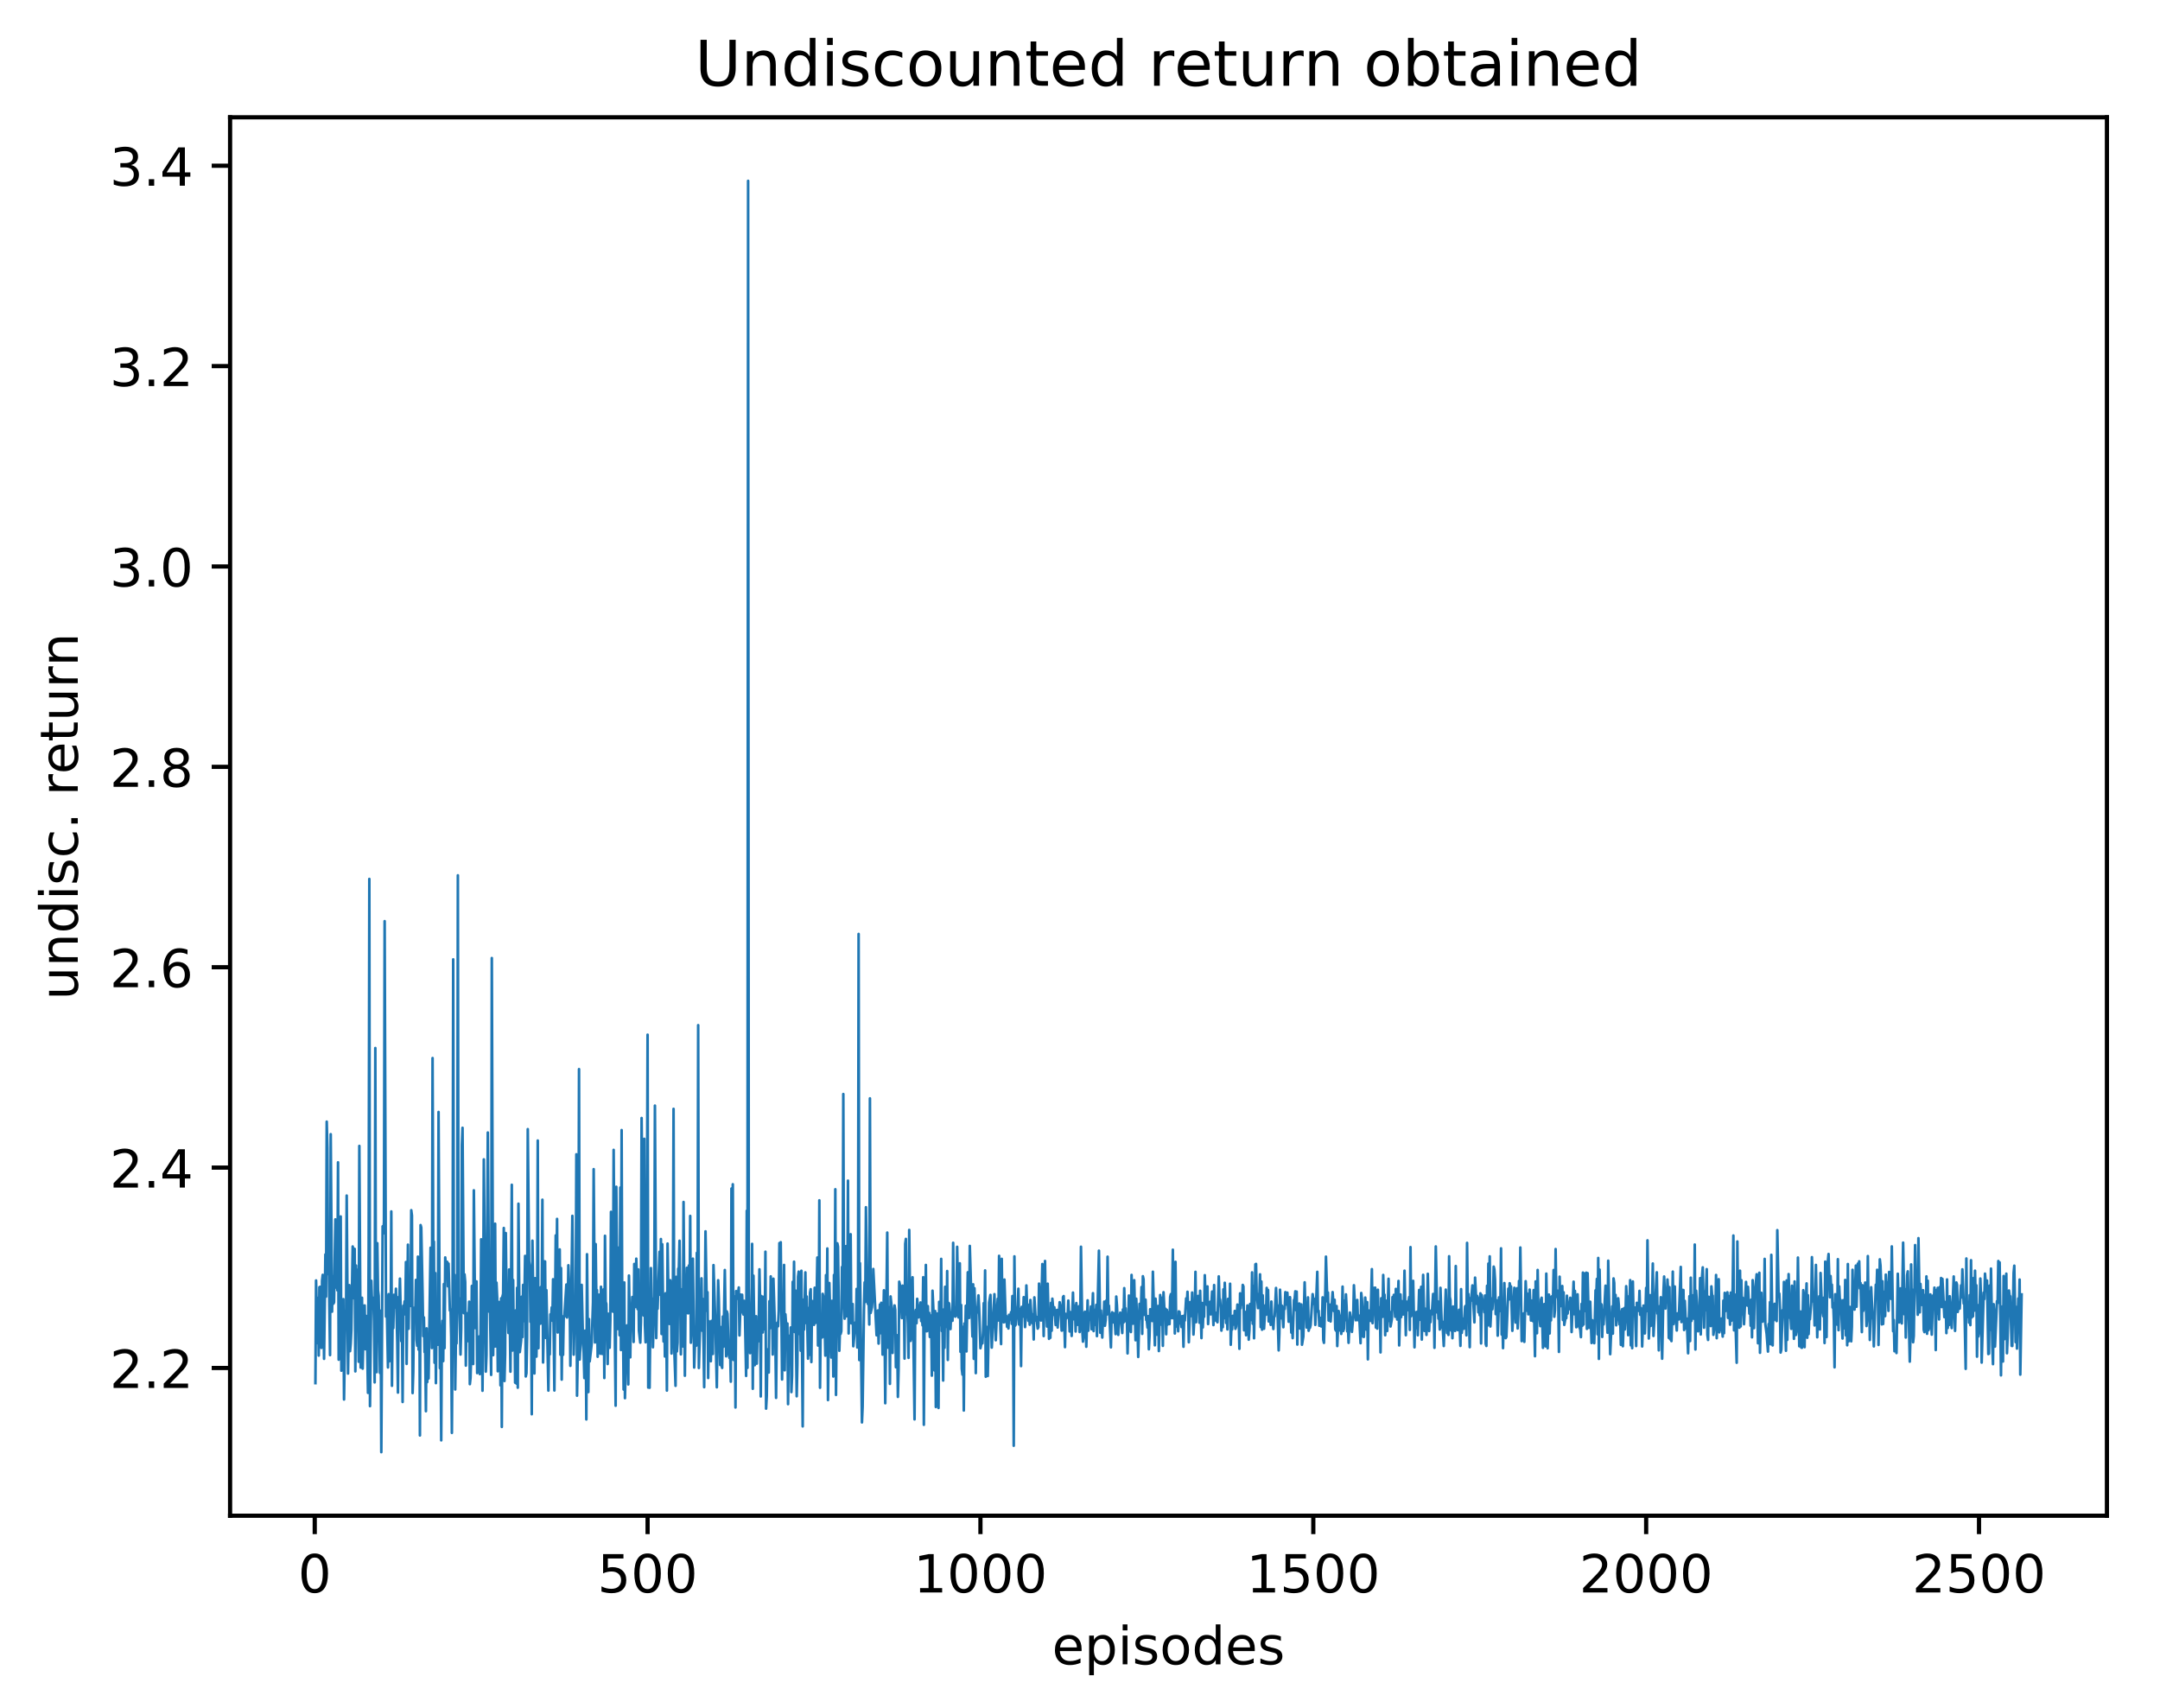 <?xml version="1.0" encoding="utf-8" standalone="no"?>
<!DOCTYPE svg PUBLIC "-//W3C//DTD SVG 1.1//EN"
  "http://www.w3.org/Graphics/SVG/1.1/DTD/svg11.dtd">
<!-- Created with matplotlib (http://matplotlib.org/) -->
<svg height="325pt" version="1.1" viewBox="0 0 411 325" width="411pt" xmlns="http://www.w3.org/2000/svg" xmlns:xlink="http://www.w3.org/1999/xlink">
 <defs>
  <style type="text/css">
*{stroke-linecap:butt;stroke-linejoin:round;}
  </style>
 </defs>
 <g id="figure_1">
  <g id="patch_1">
   <path d="M 0 325.986 
L 411.601 325.986 
L 411.601 0 
L 0 0 
z
" style="fill:#ffffff;"/>
  </g>
  <g id="axes_1">
   <g id="patch_2">
    <path d="M 43.781 288.43 
L 400.901 288.43 
L 400.901 22.318 
L 43.781 22.318 
z
" style="fill:#ffffff;"/>
   </g>
   <g id="matplotlib.axis_1">
    <g id="xtick_1">
     <g id="line2d_1">
      <defs>
       <path d="M 0 0 
L 0 3.5 
" id="m7ca0ed968c" style="stroke:#000000;stroke-width:0.8;"/>
      </defs>
      <g>
       <use style="stroke:#000000;stroke-width:0.8;" x="59.887" xlink:href="#m7ca0ed968c" y="288.43"/>
      </g>
     </g>
     <g id="text_1">
      <!-- 0 -->
      <defs>
       <path d="M 31.781 66.406 
Q 24.172 66.406 20.328 58.906 
Q 16.5 51.422 16.5 36.375 
Q 16.5 21.391 20.328 13.891 
Q 24.172 6.391 31.781 6.391 
Q 39.453 6.391 43.281 13.891 
Q 47.125 21.391 47.125 36.375 
Q 47.125 51.422 43.281 58.906 
Q 39.453 66.406 31.781 66.406 
z
M 31.781 74.219 
Q 44.047 74.219 50.516 64.516 
Q 56.984 54.828 56.984 36.375 
Q 56.984 17.969 50.516 8.266 
Q 44.047 -1.422 31.781 -1.422 
Q 19.531 -1.422 13.062 8.266 
Q 6.594 17.969 6.594 36.375 
Q 6.594 54.828 13.062 64.516 
Q 19.531 74.219 31.781 74.219 
z
" id="DejaVuSans-30"/>
      </defs>
      <g transform="translate(56.706 303.029)scale(0.1 -0.1)">
       <use xlink:href="#DejaVuSans-30"/>
      </g>
     </g>
    </g>
    <g id="xtick_2">
     <g id="line2d_2">
      <g>
       <use style="stroke:#000000;stroke-width:0.8;" x="123.222" xlink:href="#m7ca0ed968c" y="288.43"/>
      </g>
     </g>
     <g id="text_2">
      <!-- 500 -->
      <defs>
       <path d="M 10.797 72.906 
L 49.516 72.906 
L 49.516 64.594 
L 19.828 64.594 
L 19.828 46.734 
Q 21.969 47.469 24.109 47.828 
Q 26.266 48.188 28.422 48.188 
Q 40.625 48.188 47.75 41.5 
Q 54.891 34.812 54.891 23.391 
Q 54.891 11.625 47.562 5.094 
Q 40.234 -1.422 26.906 -1.422 
Q 22.312 -1.422 17.547 -0.641 
Q 12.797 0.141 7.719 1.703 
L 7.719 11.625 
Q 12.109 9.234 16.797 8.062 
Q 21.484 6.891 26.703 6.891 
Q 35.156 6.891 40.078 11.328 
Q 45.016 15.766 45.016 23.391 
Q 45.016 31 40.078 35.438 
Q 35.156 39.891 26.703 39.891 
Q 22.75 39.891 18.812 39.016 
Q 14.891 38.141 10.797 36.281 
z
" id="DejaVuSans-35"/>
      </defs>
      <g transform="translate(113.678 303.029)scale(0.1 -0.1)">
       <use xlink:href="#DejaVuSans-35"/>
       <use x="63.623" xlink:href="#DejaVuSans-30"/>
       <use x="127.246" xlink:href="#DejaVuSans-30"/>
      </g>
     </g>
    </g>
    <g id="xtick_3">
     <g id="line2d_3">
      <g>
       <use style="stroke:#000000;stroke-width:0.8;" x="186.557" xlink:href="#m7ca0ed968c" y="288.43"/>
      </g>
     </g>
     <g id="text_3">
      <!-- 1000 -->
      <defs>
       <path d="M 12.406 8.297 
L 28.516 8.297 
L 28.516 63.922 
L 10.984 60.406 
L 10.984 69.391 
L 28.422 72.906 
L 38.281 72.906 
L 38.281 8.297 
L 54.391 8.297 
L 54.391 0 
L 12.406 0 
z
" id="DejaVuSans-31"/>
      </defs>
      <g transform="translate(173.832 303.029)scale(0.1 -0.1)">
       <use xlink:href="#DejaVuSans-31"/>
       <use x="63.623" xlink:href="#DejaVuSans-30"/>
       <use x="127.246" xlink:href="#DejaVuSans-30"/>
       <use x="190.869" xlink:href="#DejaVuSans-30"/>
      </g>
     </g>
    </g>
    <g id="xtick_4">
     <g id="line2d_4">
      <g>
       <use style="stroke:#000000;stroke-width:0.8;" x="249.892" xlink:href="#m7ca0ed968c" y="288.43"/>
      </g>
     </g>
     <g id="text_4">
      <!-- 1500 -->
      <g transform="translate(237.167 303.029)scale(0.1 -0.1)">
       <use xlink:href="#DejaVuSans-31"/>
       <use x="63.623" xlink:href="#DejaVuSans-35"/>
       <use x="127.246" xlink:href="#DejaVuSans-30"/>
       <use x="190.869" xlink:href="#DejaVuSans-30"/>
      </g>
     </g>
    </g>
    <g id="xtick_5">
     <g id="line2d_5">
      <g>
       <use style="stroke:#000000;stroke-width:0.8;" x="313.227" xlink:href="#m7ca0ed968c" y="288.43"/>
      </g>
     </g>
     <g id="text_5">
      <!-- 2000 -->
      <defs>
       <path d="M 19.188 8.297 
L 53.609 8.297 
L 53.609 0 
L 7.328 0 
L 7.328 8.297 
Q 12.938 14.109 22.625 23.891 
Q 32.328 33.688 34.812 36.531 
Q 39.547 41.844 41.422 45.531 
Q 43.312 49.219 43.312 52.781 
Q 43.312 58.594 39.234 62.25 
Q 35.156 65.922 28.609 65.922 
Q 23.969 65.922 18.812 64.312 
Q 13.672 62.703 7.812 59.422 
L 7.812 69.391 
Q 13.766 71.781 18.938 73 
Q 24.125 74.219 28.422 74.219 
Q 39.75 74.219 46.484 68.547 
Q 53.219 62.891 53.219 53.422 
Q 53.219 48.922 51.531 44.891 
Q 49.859 40.875 45.406 35.406 
Q 44.188 33.984 37.641 27.219 
Q 31.109 20.453 19.188 8.297 
z
" id="DejaVuSans-32"/>
      </defs>
      <g transform="translate(300.502 303.029)scale(0.1 -0.1)">
       <use xlink:href="#DejaVuSans-32"/>
       <use x="63.623" xlink:href="#DejaVuSans-30"/>
       <use x="127.246" xlink:href="#DejaVuSans-30"/>
       <use x="190.869" xlink:href="#DejaVuSans-30"/>
      </g>
     </g>
    </g>
    <g id="xtick_6">
     <g id="line2d_6">
      <g>
       <use style="stroke:#000000;stroke-width:0.8;" x="376.562" xlink:href="#m7ca0ed968c" y="288.43"/>
      </g>
     </g>
     <g id="text_6">
      <!-- 2500 -->
      <g transform="translate(363.837 303.029)scale(0.1 -0.1)">
       <use xlink:href="#DejaVuSans-32"/>
       <use x="63.623" xlink:href="#DejaVuSans-35"/>
       <use x="127.246" xlink:href="#DejaVuSans-30"/>
       <use x="190.869" xlink:href="#DejaVuSans-30"/>
      </g>
     </g>
    </g>
    <g id="text_7">
     <!-- episodes -->
     <defs>
      <path d="M 56.203 29.594 
L 56.203 25.203 
L 14.891 25.203 
Q 15.484 15.922 20.484 11.062 
Q 25.484 6.203 34.422 6.203 
Q 39.594 6.203 44.453 7.469 
Q 49.312 8.734 54.109 11.281 
L 54.109 2.781 
Q 49.266 0.734 44.188 -0.344 
Q 39.109 -1.422 33.891 -1.422 
Q 20.797 -1.422 13.156 6.188 
Q 5.516 13.812 5.516 26.812 
Q 5.516 40.234 12.766 48.109 
Q 20.016 56 32.328 56 
Q 43.359 56 49.781 48.891 
Q 56.203 41.797 56.203 29.594 
z
M 47.219 32.234 
Q 47.125 39.594 43.094 43.984 
Q 39.062 48.391 32.422 48.391 
Q 24.906 48.391 20.391 44.141 
Q 15.875 39.891 15.188 32.172 
z
" id="DejaVuSans-65"/>
      <path d="M 18.109 8.203 
L 18.109 -20.797 
L 9.078 -20.797 
L 9.078 54.688 
L 18.109 54.688 
L 18.109 46.391 
Q 20.953 51.266 25.266 53.625 
Q 29.594 56 35.594 56 
Q 45.562 56 51.781 48.094 
Q 58.016 40.188 58.016 27.297 
Q 58.016 14.406 51.781 6.484 
Q 45.562 -1.422 35.594 -1.422 
Q 29.594 -1.422 25.266 0.953 
Q 20.953 3.328 18.109 8.203 
z
M 48.688 27.297 
Q 48.688 37.203 44.609 42.844 
Q 40.531 48.484 33.406 48.484 
Q 26.266 48.484 22.188 42.844 
Q 18.109 37.203 18.109 27.297 
Q 18.109 17.391 22.188 11.75 
Q 26.266 6.109 33.406 6.109 
Q 40.531 6.109 44.609 11.75 
Q 48.688 17.391 48.688 27.297 
z
" id="DejaVuSans-70"/>
      <path d="M 9.422 54.688 
L 18.406 54.688 
L 18.406 0 
L 9.422 0 
z
M 9.422 75.984 
L 18.406 75.984 
L 18.406 64.594 
L 9.422 64.594 
z
" id="DejaVuSans-69"/>
      <path d="M 44.281 53.078 
L 44.281 44.578 
Q 40.484 46.531 36.375 47.5 
Q 32.281 48.484 27.875 48.484 
Q 21.188 48.484 17.844 46.438 
Q 14.5 44.391 14.5 40.281 
Q 14.5 37.156 16.891 35.375 
Q 19.281 33.594 26.516 31.984 
L 29.594 31.297 
Q 39.156 29.25 43.188 25.516 
Q 47.219 21.781 47.219 15.094 
Q 47.219 7.469 41.188 3.016 
Q 35.156 -1.422 24.609 -1.422 
Q 20.219 -1.422 15.453 -0.562 
Q 10.688 0.297 5.422 2 
L 5.422 11.281 
Q 10.406 8.688 15.234 7.391 
Q 20.062 6.109 24.812 6.109 
Q 31.156 6.109 34.562 8.281 
Q 37.984 10.453 37.984 14.406 
Q 37.984 18.062 35.516 20.016 
Q 33.062 21.969 24.703 23.781 
L 21.578 24.516 
Q 13.234 26.266 9.516 29.906 
Q 5.812 33.547 5.812 39.891 
Q 5.812 47.609 11.281 51.797 
Q 16.75 56 26.812 56 
Q 31.781 56 36.172 55.266 
Q 40.578 54.547 44.281 53.078 
z
" id="DejaVuSans-73"/>
      <path d="M 30.609 48.391 
Q 23.391 48.391 19.188 42.75 
Q 14.984 37.109 14.984 27.297 
Q 14.984 17.484 19.156 11.844 
Q 23.344 6.203 30.609 6.203 
Q 37.797 6.203 41.984 11.859 
Q 46.188 17.531 46.188 27.297 
Q 46.188 37.016 41.984 42.703 
Q 37.797 48.391 30.609 48.391 
z
M 30.609 56 
Q 42.328 56 49.016 48.375 
Q 55.719 40.766 55.719 27.297 
Q 55.719 13.875 49.016 6.219 
Q 42.328 -1.422 30.609 -1.422 
Q 18.844 -1.422 12.172 6.219 
Q 5.516 13.875 5.516 27.297 
Q 5.516 40.766 12.172 48.375 
Q 18.844 56 30.609 56 
z
" id="DejaVuSans-6f"/>
      <path d="M 45.406 46.391 
L 45.406 75.984 
L 54.391 75.984 
L 54.391 0 
L 45.406 0 
L 45.406 8.203 
Q 42.578 3.328 38.25 0.953 
Q 33.938 -1.422 27.875 -1.422 
Q 17.969 -1.422 11.734 6.484 
Q 5.516 14.406 5.516 27.297 
Q 5.516 40.188 11.734 48.094 
Q 17.969 56 27.875 56 
Q 33.938 56 38.25 53.625 
Q 42.578 51.266 45.406 46.391 
z
M 14.797 27.297 
Q 14.797 17.391 18.875 11.75 
Q 22.953 6.109 30.078 6.109 
Q 37.203 6.109 41.297 11.75 
Q 45.406 17.391 45.406 27.297 
Q 45.406 37.203 41.297 42.844 
Q 37.203 48.484 30.078 48.484 
Q 22.953 48.484 18.875 42.844 
Q 14.797 37.203 14.797 27.297 
z
" id="DejaVuSans-64"/>
     </defs>
     <g transform="translate(200.182 316.707)scale(0.1 -0.1)">
      <use xlink:href="#DejaVuSans-65"/>
      <use x="61.523" xlink:href="#DejaVuSans-70"/>
      <use x="125" xlink:href="#DejaVuSans-69"/>
      <use x="152.783" xlink:href="#DejaVuSans-73"/>
      <use x="204.883" xlink:href="#DejaVuSans-6f"/>
      <use x="266.064" xlink:href="#DejaVuSans-64"/>
      <use x="329.541" xlink:href="#DejaVuSans-65"/>
      <use x="391.064" xlink:href="#DejaVuSans-73"/>
     </g>
    </g>
   </g>
   <g id="matplotlib.axis_2">
    <g id="ytick_1">
     <g id="line2d_7">
      <defs>
       <path d="M 0 0 
L -3.5 0 
" id="m304dd05e96" style="stroke:#000000;stroke-width:0.8;"/>
      </defs>
      <g>
       <use style="stroke:#000000;stroke-width:0.8;" x="43.781" xlink:href="#m304dd05e96" y="260.315"/>
      </g>
     </g>
     <g id="text_8">
      <!-- 2.2 -->
      <defs>
       <path d="M 10.688 12.406 
L 21 12.406 
L 21 0 
L 10.688 0 
z
" id="DejaVuSans-2e"/>
      </defs>
      <g transform="translate(20.878 264.115)scale(0.1 -0.1)">
       <use xlink:href="#DejaVuSans-32"/>
       <use x="63.623" xlink:href="#DejaVuSans-2e"/>
       <use x="95.41" xlink:href="#DejaVuSans-32"/>
      </g>
     </g>
    </g>
    <g id="ytick_2">
     <g id="line2d_8">
      <g>
       <use style="stroke:#000000;stroke-width:0.8;" x="43.781" xlink:href="#m304dd05e96" y="222.186"/>
      </g>
     </g>
     <g id="text_9">
      <!-- 2.4 -->
      <defs>
       <path d="M 37.797 64.312 
L 12.891 25.391 
L 37.797 25.391 
z
M 35.203 72.906 
L 47.609 72.906 
L 47.609 25.391 
L 58.016 25.391 
L 58.016 17.188 
L 47.609 17.188 
L 47.609 0 
L 37.797 0 
L 37.797 17.188 
L 4.891 17.188 
L 4.891 26.703 
z
" id="DejaVuSans-34"/>
      </defs>
      <g transform="translate(20.878 225.985)scale(0.1 -0.1)">
       <use xlink:href="#DejaVuSans-32"/>
       <use x="63.623" xlink:href="#DejaVuSans-2e"/>
       <use x="95.41" xlink:href="#DejaVuSans-34"/>
      </g>
     </g>
    </g>
    <g id="ytick_3">
     <g id="line2d_9">
      <g>
       <use style="stroke:#000000;stroke-width:0.8;" x="43.781" xlink:href="#m304dd05e96" y="184.057"/>
      </g>
     </g>
     <g id="text_10">
      <!-- 2.6 -->
      <defs>
       <path d="M 33.016 40.375 
Q 26.375 40.375 22.484 35.828 
Q 18.609 31.297 18.609 23.391 
Q 18.609 15.531 22.484 10.953 
Q 26.375 6.391 33.016 6.391 
Q 39.656 6.391 43.531 10.953 
Q 47.406 15.531 47.406 23.391 
Q 47.406 31.297 43.531 35.828 
Q 39.656 40.375 33.016 40.375 
z
M 52.594 71.297 
L 52.594 62.312 
Q 48.875 64.062 45.094 64.984 
Q 41.312 65.922 37.594 65.922 
Q 27.828 65.922 22.672 59.328 
Q 17.531 52.734 16.797 39.406 
Q 19.672 43.656 24.016 45.922 
Q 28.375 48.188 33.594 48.188 
Q 44.578 48.188 50.953 41.516 
Q 57.328 34.859 57.328 23.391 
Q 57.328 12.156 50.688 5.359 
Q 44.047 -1.422 33.016 -1.422 
Q 20.359 -1.422 13.672 8.266 
Q 6.984 17.969 6.984 36.375 
Q 6.984 53.656 15.188 63.938 
Q 23.391 74.219 37.203 74.219 
Q 40.922 74.219 44.703 73.484 
Q 48.484 72.75 52.594 71.297 
z
" id="DejaVuSans-36"/>
      </defs>
      <g transform="translate(20.878 187.856)scale(0.1 -0.1)">
       <use xlink:href="#DejaVuSans-32"/>
       <use x="63.623" xlink:href="#DejaVuSans-2e"/>
       <use x="95.41" xlink:href="#DejaVuSans-36"/>
      </g>
     </g>
    </g>
    <g id="ytick_4">
     <g id="line2d_10">
      <g>
       <use style="stroke:#000000;stroke-width:0.8;" x="43.781" xlink:href="#m304dd05e96" y="145.928"/>
      </g>
     </g>
     <g id="text_11">
      <!-- 2.8 -->
      <defs>
       <path d="M 31.781 34.625 
Q 24.75 34.625 20.719 30.859 
Q 16.703 27.094 16.703 20.516 
Q 16.703 13.922 20.719 10.156 
Q 24.75 6.391 31.781 6.391 
Q 38.812 6.391 42.859 10.172 
Q 46.922 13.969 46.922 20.516 
Q 46.922 27.094 42.891 30.859 
Q 38.875 34.625 31.781 34.625 
z
M 21.922 38.812 
Q 15.578 40.375 12.031 44.719 
Q 8.5 49.078 8.5 55.328 
Q 8.5 64.062 14.719 69.141 
Q 20.953 74.219 31.781 74.219 
Q 42.672 74.219 48.875 69.141 
Q 55.078 64.062 55.078 55.328 
Q 55.078 49.078 51.531 44.719 
Q 48 40.375 41.703 38.812 
Q 48.828 37.156 52.797 32.312 
Q 56.781 27.484 56.781 20.516 
Q 56.781 9.906 50.312 4.234 
Q 43.844 -1.422 31.781 -1.422 
Q 19.734 -1.422 13.25 4.234 
Q 6.781 9.906 6.781 20.516 
Q 6.781 27.484 10.781 32.312 
Q 14.797 37.156 21.922 38.812 
z
M 18.312 54.391 
Q 18.312 48.734 21.844 45.562 
Q 25.391 42.391 31.781 42.391 
Q 38.141 42.391 41.719 45.562 
Q 45.312 48.734 45.312 54.391 
Q 45.312 60.062 41.719 63.234 
Q 38.141 66.406 31.781 66.406 
Q 25.391 66.406 21.844 63.234 
Q 18.312 60.062 18.312 54.391 
z
" id="DejaVuSans-38"/>
      </defs>
      <g transform="translate(20.878 149.727)scale(0.1 -0.1)">
       <use xlink:href="#DejaVuSans-32"/>
       <use x="63.623" xlink:href="#DejaVuSans-2e"/>
       <use x="95.41" xlink:href="#DejaVuSans-38"/>
      </g>
     </g>
    </g>
    <g id="ytick_5">
     <g id="line2d_11">
      <g>
       <use style="stroke:#000000;stroke-width:0.8;" x="43.781" xlink:href="#m304dd05e96" y="107.799"/>
      </g>
     </g>
     <g id="text_12">
      <!-- 3.0 -->
      <defs>
       <path d="M 40.578 39.312 
Q 47.656 37.797 51.625 33 
Q 55.609 28.219 55.609 21.188 
Q 55.609 10.406 48.188 4.484 
Q 40.766 -1.422 27.094 -1.422 
Q 22.516 -1.422 17.656 -0.516 
Q 12.797 0.391 7.625 2.203 
L 7.625 11.719 
Q 11.719 9.328 16.594 8.109 
Q 21.484 6.891 26.812 6.891 
Q 36.078 6.891 40.938 10.547 
Q 45.797 14.203 45.797 21.188 
Q 45.797 27.641 41.281 31.266 
Q 36.766 34.906 28.719 34.906 
L 20.219 34.906 
L 20.219 43.016 
L 29.109 43.016 
Q 36.375 43.016 40.234 45.922 
Q 44.094 48.828 44.094 54.297 
Q 44.094 59.906 40.109 62.906 
Q 36.141 65.922 28.719 65.922 
Q 24.656 65.922 20.016 65.031 
Q 15.375 64.156 9.812 62.312 
L 9.812 71.094 
Q 15.438 72.656 20.344 73.438 
Q 25.25 74.219 29.594 74.219 
Q 40.828 74.219 47.359 69.109 
Q 53.906 64.016 53.906 55.328 
Q 53.906 49.266 50.438 45.094 
Q 46.969 40.922 40.578 39.312 
z
" id="DejaVuSans-33"/>
      </defs>
      <g transform="translate(20.878 111.598)scale(0.1 -0.1)">
       <use xlink:href="#DejaVuSans-33"/>
       <use x="63.623" xlink:href="#DejaVuSans-2e"/>
       <use x="95.41" xlink:href="#DejaVuSans-30"/>
      </g>
     </g>
    </g>
    <g id="ytick_6">
     <g id="line2d_12">
      <g>
       <use style="stroke:#000000;stroke-width:0.8;" x="43.781" xlink:href="#m304dd05e96" y="69.67"/>
      </g>
     </g>
     <g id="text_13">
      <!-- 3.2 -->
      <g transform="translate(20.878 73.469)scale(0.1 -0.1)">
       <use xlink:href="#DejaVuSans-33"/>
       <use x="63.623" xlink:href="#DejaVuSans-2e"/>
       <use x="95.41" xlink:href="#DejaVuSans-32"/>
      </g>
     </g>
    </g>
    <g id="ytick_7">
     <g id="line2d_13">
      <g>
       <use style="stroke:#000000;stroke-width:0.8;" x="43.781" xlink:href="#m304dd05e96" y="31.54"/>
      </g>
     </g>
     <g id="text_14">
      <!-- 3.4 -->
      <g transform="translate(20.878 35.34)scale(0.1 -0.1)">
       <use xlink:href="#DejaVuSans-33"/>
       <use x="63.623" xlink:href="#DejaVuSans-2e"/>
       <use x="95.41" xlink:href="#DejaVuSans-34"/>
      </g>
     </g>
    </g>
    <g id="text_15">
     <!-- undisc. return -->
     <defs>
      <path d="M 8.5 21.578 
L 8.5 54.688 
L 17.484 54.688 
L 17.484 21.922 
Q 17.484 14.156 20.5 10.266 
Q 23.531 6.391 29.594 6.391 
Q 36.859 6.391 41.078 11.031 
Q 45.312 15.672 45.312 23.688 
L 45.312 54.688 
L 54.297 54.688 
L 54.297 0 
L 45.312 0 
L 45.312 8.406 
Q 42.047 3.422 37.719 1 
Q 33.406 -1.422 27.688 -1.422 
Q 18.266 -1.422 13.375 4.438 
Q 8.5 10.297 8.5 21.578 
z
M 31.109 56 
z
" id="DejaVuSans-75"/>
      <path d="M 54.891 33.016 
L 54.891 0 
L 45.906 0 
L 45.906 32.719 
Q 45.906 40.484 42.875 44.328 
Q 39.844 48.188 33.797 48.188 
Q 26.516 48.188 22.312 43.547 
Q 18.109 38.922 18.109 30.906 
L 18.109 0 
L 9.078 0 
L 9.078 54.688 
L 18.109 54.688 
L 18.109 46.188 
Q 21.344 51.125 25.703 53.562 
Q 30.078 56 35.797 56 
Q 45.219 56 50.047 50.172 
Q 54.891 44.344 54.891 33.016 
z
" id="DejaVuSans-6e"/>
      <path d="M 48.781 52.594 
L 48.781 44.188 
Q 44.969 46.297 41.141 47.344 
Q 37.312 48.391 33.406 48.391 
Q 24.656 48.391 19.812 42.844 
Q 14.984 37.312 14.984 27.297 
Q 14.984 17.281 19.812 11.734 
Q 24.656 6.203 33.406 6.203 
Q 37.312 6.203 41.141 7.25 
Q 44.969 8.297 48.781 10.406 
L 48.781 2.094 
Q 45.016 0.344 40.984 -0.531 
Q 36.969 -1.422 32.422 -1.422 
Q 20.062 -1.422 12.781 6.344 
Q 5.516 14.109 5.516 27.297 
Q 5.516 40.672 12.859 48.328 
Q 20.219 56 33.016 56 
Q 37.156 56 41.109 55.141 
Q 45.062 54.297 48.781 52.594 
z
" id="DejaVuSans-63"/>
      <path id="DejaVuSans-20"/>
      <path d="M 41.109 46.297 
Q 39.594 47.172 37.812 47.578 
Q 36.031 48 33.891 48 
Q 26.266 48 22.188 43.047 
Q 18.109 38.094 18.109 28.812 
L 18.109 0 
L 9.078 0 
L 9.078 54.688 
L 18.109 54.688 
L 18.109 46.188 
Q 20.953 51.172 25.484 53.578 
Q 30.031 56 36.531 56 
Q 37.453 56 38.578 55.875 
Q 39.703 55.766 41.062 55.516 
z
" id="DejaVuSans-72"/>
      <path d="M 18.312 70.219 
L 18.312 54.688 
L 36.812 54.688 
L 36.812 47.703 
L 18.312 47.703 
L 18.312 18.016 
Q 18.312 11.328 20.141 9.422 
Q 21.969 7.516 27.594 7.516 
L 36.812 7.516 
L 36.812 0 
L 27.594 0 
Q 17.188 0 13.234 3.875 
Q 9.281 7.766 9.281 18.016 
L 9.281 47.703 
L 2.688 47.703 
L 2.688 54.688 
L 9.281 54.688 
L 9.281 70.219 
z
" id="DejaVuSans-74"/>
     </defs>
     <g transform="translate(14.798 190.29)rotate(-90)scale(0.1 -0.1)">
      <use xlink:href="#DejaVuSans-75"/>
      <use x="63.379" xlink:href="#DejaVuSans-6e"/>
      <use x="126.758" xlink:href="#DejaVuSans-64"/>
      <use x="190.234" xlink:href="#DejaVuSans-69"/>
      <use x="218.018" xlink:href="#DejaVuSans-73"/>
      <use x="270.117" xlink:href="#DejaVuSans-63"/>
      <use x="325.098" xlink:href="#DejaVuSans-2e"/>
      <use x="356.885" xlink:href="#DejaVuSans-20"/>
      <use x="388.672" xlink:href="#DejaVuSans-72"/>
      <use x="429.754" xlink:href="#DejaVuSans-65"/>
      <use x="491.277" xlink:href="#DejaVuSans-74"/>
      <use x="530.486" xlink:href="#DejaVuSans-75"/>
      <use x="593.865" xlink:href="#DejaVuSans-72"/>
      <use x="634.963" xlink:href="#DejaVuSans-6e"/>
     </g>
    </g>
   </g>
   <g id="line2d_14">
    <path clip-path="url(#pc1f316045b)" d="M 60.014 263.2 
L 60.141 243.668 
L 60.394 255.588 
L 60.521 246.992 
L 60.647 257.952 
L 60.774 244.95 
L 60.901 244.872 
L 61.154 256.488 
L 61.281 243.73 
L 61.407 242.596 
L 61.534 248.101 
L 61.661 258.572 
L 61.914 238.708 
L 62.041 246.739 
L 62.167 213.442 
L 62.294 218.507 
L 62.421 242.461 
L 62.547 239.289 
L 62.801 257.866 
L 62.927 215.833 
L 63.181 249.595 
L 63.307 242.847 
L 63.434 248.079 
L 63.561 247.805 
L 63.814 232.038 
L 63.941 245.01 
L 64.067 242.498 
L 64.194 245.536 
L 64.321 221.185 
L 64.447 258.738 
L 64.574 235.387 
L 64.701 234.233 
L 64.827 231.483 
L 64.954 260.831 
L 65.207 259.172 
L 65.334 247.215 
L 65.461 266.313 
L 65.714 249.444 
L 65.841 252.059 
L 65.967 227.51 
L 66.221 261.372 
L 66.474 244.554 
L 66.601 257.112 
L 66.727 255.696 
L 66.854 253.03 
L 67.107 237.197 
L 67.234 237.842 
L 67.361 247.067 
L 67.487 237.654 
L 67.614 260.965 
L 67.741 240.82 
L 67.868 249.6 
L 67.994 241.628 
L 68.248 259.128 
L 68.374 218.061 
L 68.628 260.244 
L 68.881 246.954 
L 69.008 260.443 
L 69.261 248.461 
L 69.388 248.419 
L 69.514 256.742 
L 69.641 250.393 
L 69.768 250.59 
L 70.021 265.05 
L 70.148 237.365 
L 70.274 167.256 
L 70.401 267.577 
L 70.654 243.725 
L 70.781 247.711 
L 70.908 247.949 
L 71.034 246.963 
L 71.161 251.398 
L 71.288 263.056 
L 71.414 199.432 
L 71.541 259.502 
L 71.668 261.11 
L 71.794 236.572 
L 71.921 245.556 
L 72.048 246.587 
L 72.301 261.267 
L 72.428 249.425 
L 72.554 276.334 
L 72.808 233.356 
L 72.934 234.731 
L 73.061 232.563 
L 73.188 175.288 
L 73.441 250.531 
L 73.568 246.594 
L 73.821 260.214 
L 73.948 246.267 
L 74.074 259.06 
L 74.201 255.041 
L 74.328 255.188 
L 74.454 230.53 
L 74.581 263.705 
L 74.708 249.529 
L 74.834 252.737 
L 74.961 246.394 
L 75.088 247.182 
L 75.214 248.805 
L 75.341 245.232 
L 75.594 255.361 
L 75.721 264.995 
L 75.848 246.812 
L 75.974 248.241 
L 76.101 243.314 
L 76.354 255.204 
L 76.481 249.468 
L 76.608 266.784 
L 76.734 248.477 
L 76.861 248.911 
L 76.988 247.636 
L 77.114 250.127 
L 77.241 240.157 
L 77.368 259.537 
L 77.621 236.85 
L 77.748 252.853 
L 77.874 243.844 
L 78.128 248.51 
L 78.254 230.296 
L 78.381 231.31 
L 78.508 265.09 
L 78.634 261.079 
L 78.761 248.867 
L 79.014 250.274 
L 79.141 243.564 
L 79.268 254.929 
L 79.394 256.087 
L 79.521 239.132 
L 79.648 256.825 
L 79.774 240.66 
L 79.901 273.154 
L 80.028 233.123 
L 80.154 233.597 
L 80.408 246.302 
L 80.534 254.255 
L 80.661 250.692 
L 80.788 257.29 
L 80.914 257.176 
L 81.041 268.542 
L 81.168 252.779 
L 81.294 263.003 
L 81.421 259.58 
L 81.548 262.301 
L 81.928 237.429 
L 82.055 243.945 
L 82.181 256.516 
L 82.308 201.342 
L 82.435 236.598 
L 82.561 236.273 
L 82.688 259.315 
L 82.815 242.257 
L 82.941 263.2 
L 83.068 249.621 
L 83.195 255.548 
L 83.321 255.888 
L 83.448 211.6 
L 83.701 260.353 
L 83.828 253.86 
L 83.955 274.085 
L 84.081 253.545 
L 84.208 251.336 
L 84.335 259.004 
L 84.461 244.346 
L 84.588 256.54 
L 84.715 239.282 
L 84.968 242.488 
L 85.095 240.121 
L 85.221 244.769 
L 85.348 240.458 
L 85.601 249.381 
L 85.728 249.162 
L 85.855 254.368 
L 85.981 272.668 
L 86.108 252.953 
L 86.235 182.56 
L 86.361 245.944 
L 86.488 242.58 
L 86.615 264.405 
L 86.741 255.152 
L 86.868 255.648 
L 86.995 245.515 
L 87.121 166.57 
L 87.248 247.281 
L 87.375 247.048 
L 87.628 257.755 
L 87.755 252.828 
L 87.881 217.904 
L 88.008 214.611 
L 88.261 249.879 
L 88.388 242.504 
L 88.515 243.959 
L 88.641 259.861 
L 88.768 249.872 
L 88.895 251.418 
L 89.021 255.204 
L 89.275 247.701 
L 89.401 263.392 
L 89.528 262.214 
L 89.655 257.906 
L 89.781 244.703 
L 90.035 259.562 
L 90.161 226.507 
L 90.415 252.714 
L 90.668 243.841 
L 90.795 261.285 
L 90.921 255.798 
L 91.048 258.897 
L 91.175 254.317 
L 91.301 261.484 
L 91.428 254.619 
L 91.555 235.83 
L 91.808 264.649 
L 91.935 250.428 
L 92.061 220.623 
L 92.441 261.006 
L 92.568 257.84 
L 92.821 215.511 
L 93.075 249.608 
L 93.201 247.272 
L 93.455 261.633 
L 93.581 182.308 
L 93.835 257.877 
L 93.961 245.712 
L 94.088 256.243 
L 94.215 232.863 
L 94.341 256.213 
L 94.468 244.071 
L 94.595 246.86 
L 94.721 260.946 
L 94.975 247.76 
L 95.101 253.068 
L 95.228 263.621 
L 95.355 247.054 
L 95.482 271.531 
L 95.608 246.707 
L 95.735 246.204 
L 95.862 233.678 
L 95.988 262.791 
L 96.115 257.666 
L 96.242 234.643 
L 96.368 246.129 
L 96.495 247.434 
L 96.748 253.658 
L 96.875 241.572 
L 97.128 261.017 
L 97.382 225.456 
L 97.508 256.994 
L 97.635 243.576 
L 97.762 255.977 
L 97.888 249.696 
L 98.015 263.108 
L 98.142 249.356 
L 98.268 263.283 
L 98.395 245.061 
L 98.522 264.068 
L 98.648 229.053 
L 98.902 257.296 
L 99.155 255.118 
L 99.282 246.743 
L 99.408 254.435 
L 99.535 244.51 
L 99.662 251.403 
L 99.788 247.223 
L 99.915 238.99 
L 100.042 261.929 
L 100.168 261.333 
L 100.295 254.62 
L 100.422 214.869 
L 100.675 239.983 
L 100.802 240.863 
L 100.928 251.535 
L 101.055 247.475 
L 101.182 269.117 
L 101.308 236.097 
L 101.688 261.356 
L 101.815 243.224 
L 101.942 243.502 
L 102.068 258.151 
L 102.195 251.667 
L 102.322 217.038 
L 102.448 256.551 
L 102.575 245.026 
L 102.702 246.094 
L 102.828 251.888 
L 102.955 244.873 
L 103.082 246.693 
L 103.208 228.3 
L 103.335 259.27 
L 103.462 252.965 
L 103.588 240.022 
L 103.715 240.05 
L 103.842 254.587 
L 103.968 245.507 
L 104.348 264.617 
L 104.475 255.12 
L 104.602 257.726 
L 104.728 250.103 
L 104.855 250.512 
L 104.982 248.792 
L 105.108 251.324 
L 105.235 243.432 
L 105.488 264.597 
L 105.742 235.089 
L 105.868 243.848 
L 105.995 231.951 
L 106.122 253.562 
L 106.248 253.421 
L 106.375 248.15 
L 106.502 237.758 
L 106.628 257.792 
L 106.755 241.3 
L 106.882 262.526 
L 107.008 250.706 
L 107.135 257.814 
L 107.262 250.446 
L 107.388 250.574 
L 107.768 244.436 
L 107.895 250.711 
L 108.022 249.676 
L 108.148 240.773 
L 108.402 247.658 
L 108.528 259.9 
L 108.908 231.37 
L 109.162 257.777 
L 109.289 252.782 
L 109.415 252.763 
L 109.542 249.468 
L 109.669 219.656 
L 109.795 265.586 
L 110.049 250.943 
L 110.175 203.447 
L 110.302 258.705 
L 110.429 256.073 
L 110.682 244.506 
L 110.935 255.626 
L 111.062 257.374 
L 111.189 262.231 
L 111.315 253.218 
L 111.442 253.277 
L 111.569 270.105 
L 111.695 238.67 
L 111.949 264.899 
L 112.075 251.018 
L 112.202 259.06 
L 112.582 255.726 
L 112.835 247.799 
L 112.962 222.478 
L 113.215 255.462 
L 113.342 236.743 
L 113.469 247.174 
L 113.595 245.501 
L 113.722 258.179 
L 113.975 246.368 
L 114.102 256.656 
L 114.229 257.606 
L 114.355 244.857 
L 114.609 257.645 
L 114.862 245.344 
L 114.989 262.222 
L 115.115 235.163 
L 115.242 247.719 
L 115.369 248.119 
L 115.622 259.561 
L 115.749 249.993 
L 115.875 250.799 
L 116.002 256.463 
L 116.129 251.226 
L 116.255 230.604 
L 116.635 249.602 
L 116.762 218.814 
L 117.015 255.966 
L 117.142 267.492 
L 117.269 225.837 
L 117.522 252.899 
L 117.649 237.417 
L 117.902 254.087 
L 118.029 225.981 
L 118.155 256.894 
L 118.282 215.047 
L 118.409 253.034 
L 118.535 250.617 
L 118.662 264.413 
L 118.789 244.042 
L 118.915 266.06 
L 119.169 254.24 
L 119.295 252.215 
L 119.422 254.019 
L 119.549 263.445 
L 119.675 242.73 
L 119.929 258.288 
L 120.055 248.321 
L 120.182 249.946 
L 120.309 246.814 
L 120.562 255.362 
L 120.689 240.519 
L 120.815 240.838 
L 120.942 248.707 
L 121.069 239.516 
L 121.322 249.109 
L 121.449 241.561 
L 121.575 253.205 
L 121.829 255.493 
L 121.955 251.399 
L 122.082 212.746 
L 122.335 240.456 
L 122.462 250.334 
L 122.589 216.708 
L 122.715 252.09 
L 122.842 255.423 
L 123.096 232.01 
L 123.222 196.896 
L 123.349 264.044 
L 123.476 258.756 
L 123.602 264.076 
L 123.856 241.308 
L 123.982 247.967 
L 124.109 247.109 
L 124.236 256.375 
L 124.489 247.514 
L 124.616 210.393 
L 124.869 254.622 
L 124.996 247.75 
L 125.122 249.048 
L 125.502 238.202 
L 125.629 246.395 
L 125.756 235.782 
L 125.882 253.846 
L 126.009 236.771 
L 126.262 255.275 
L 126.389 246.807 
L 126.516 258.129 
L 126.642 246.098 
L 126.769 250.943 
L 126.896 264.617 
L 127.022 236.645 
L 127.276 251.88 
L 127.402 251.938 
L 127.529 243.624 
L 127.656 244.493 
L 127.782 257.561 
L 127.909 244.945 
L 128.036 248.918 
L 128.162 211.007 
L 128.289 256.382 
L 128.542 263.707 
L 128.669 242.974 
L 128.796 257.16 
L 128.922 255.513 
L 129.049 241.43 
L 129.176 241.241 
L 129.302 236.107 
L 129.556 257.723 
L 129.682 245.345 
L 129.936 256.222 
L 130.062 228.73 
L 130.316 261.79 
L 130.442 247.945 
L 130.569 246.97 
L 130.696 241.254 
L 130.822 249.867 
L 130.949 249.92 
L 131.076 240.818 
L 131.202 249.301 
L 131.329 231.384 
L 131.456 255.508 
L 131.582 252.652 
L 131.709 253.255 
L 131.836 239.513 
L 132.089 260.233 
L 132.342 252.485 
L 132.469 256.076 
L 132.596 238.41 
L 132.722 255.337 
L 132.849 195.084 
L 132.976 260.315 
L 133.229 251.187 
L 133.356 250.131 
L 133.482 243.263 
L 133.609 253.225 
L 133.736 247.183 
L 133.989 263.97 
L 134.242 234.314 
L 134.496 249.452 
L 134.622 245.897 
L 134.749 262.219 
L 134.876 251.4 
L 135.002 252.424 
L 135.129 252.351 
L 135.256 259.029 
L 135.382 251.35 
L 135.636 257.652 
L 135.762 240.741 
L 136.142 252.613 
L 136.396 263.987 
L 136.649 243.626 
L 136.776 247.272 
L 137.029 259.743 
L 137.156 252.529 
L 137.283 259.741 
L 137.409 260.301 
L 137.536 250.528 
L 137.663 256.27 
L 137.916 241.676 
L 138.169 258.096 
L 138.296 249.546 
L 138.423 250.021 
L 138.676 257.801 
L 138.803 258.405 
L 138.929 256.966 
L 139.056 262.919 
L 139.183 226.165 
L 139.309 250.432 
L 139.436 225.358 
L 139.563 258.779 
L 139.689 246.672 
L 139.816 248.343 
L 139.943 267.83 
L 140.069 245.685 
L 140.196 245.85 
L 140.323 247.141 
L 140.576 244.998 
L 140.703 254.12 
L 140.956 246.351 
L 141.083 246.574 
L 141.209 246.385 
L 141.336 249.752 
L 141.463 250.145 
L 141.589 247.533 
L 141.716 248.187 
L 141.969 261.825 
L 142.096 230.391 
L 142.223 260.296 
L 142.349 34.414 
L 142.476 244.943 
L 142.729 257.493 
L 142.856 257.099 
L 142.983 257.175 
L 143.109 236.7 
L 143.236 264.273 
L 143.363 242.751 
L 143.616 259.782 
L 143.869 250.471 
L 143.996 259.49 
L 144.123 254.069 
L 144.249 255.251 
L 144.376 251.77 
L 144.503 241.541 
L 144.629 247.657 
L 144.756 265.732 
L 144.883 246.63 
L 145.136 253.555 
L 145.263 246.77 
L 145.516 252.985 
L 145.643 238.191 
L 145.769 268.053 
L 145.896 265.66 
L 146.023 256.775 
L 146.149 257.831 
L 146.276 261.177 
L 146.403 247.603 
L 146.529 252.753 
L 146.656 242.886 
L 146.783 249.89 
L 146.909 247.259 
L 147.036 257.753 
L 147.163 243.324 
L 147.543 255.659 
L 147.669 266 
L 147.796 252.902 
L 147.923 251.684 
L 148.049 252.369 
L 148.176 249.455 
L 148.303 236.555 
L 148.429 244.656 
L 148.556 236.386 
L 148.809 262.503 
L 148.936 250.117 
L 149.063 258.976 
L 149.189 240.711 
L 149.316 260.758 
L 149.443 250.097 
L 149.569 251.941 
L 149.696 255.924 
L 149.823 251.854 
L 149.949 267.195 
L 150.076 254.989 
L 150.203 254.182 
L 150.33 258.342 
L 150.456 252.607 
L 150.583 264.901 
L 150.71 261.789 
L 150.836 243.925 
L 150.963 251.545 
L 151.09 240.092 
L 151.216 253.473 
L 151.343 245.567 
L 151.596 265.698 
L 151.723 259.501 
L 151.85 242.955 
L 151.976 241.982 
L 152.103 253.849 
L 152.23 245.929 
L 152.356 257.025 
L 152.483 241.813 
L 152.736 271.427 
L 152.863 247.309 
L 152.99 253.021 
L 153.243 242.125 
L 153.37 251.759 
L 153.496 246.711 
L 153.75 258.544 
L 153.876 248.901 
L 154.003 257.827 
L 154.13 245.981 
L 154.256 245.328 
L 154.383 259.184 
L 154.51 247.557 
L 154.636 251.27 
L 154.763 248.912 
L 154.89 252.107 
L 155.016 245.051 
L 155.143 251.757 
L 155.396 246.401 
L 155.523 239.299 
L 155.65 256.038 
L 155.776 255.598 
L 155.903 228.414 
L 156.03 264.072 
L 156.156 251.81 
L 156.41 254.52 
L 156.536 246.206 
L 156.663 246.709 
L 156.79 254.377 
L 156.916 251.926 
L 157.043 257.963 
L 157.17 242.644 
L 157.296 253.018 
L 157.423 237.577 
L 157.55 266.422 
L 157.803 244.145 
L 158.183 258.325 
L 158.31 247.54 
L 158.436 250.988 
L 158.563 261.942 
L 158.69 242.614 
L 158.816 251.943 
L 158.943 226.306 
L 159.07 265.441 
L 159.323 236.597 
L 159.45 237.233 
L 159.703 257.036 
L 159.83 252.897 
L 159.956 253.827 
L 160.083 253.319 
L 160.21 241.1 
L 160.336 248.397 
L 160.463 208.186 
L 160.59 248.123 
L 160.716 250.934 
L 160.843 249.426 
L 160.97 237.133 
L 161.096 250.479 
L 161.223 248.156 
L 161.35 224.67 
L 161.476 253.743 
L 161.603 246.545 
L 161.73 246.156 
L 161.856 234.864 
L 161.983 251.823 
L 162.11 248.155 
L 162.236 248.148 
L 162.363 256.181 
L 162.616 253.473 
L 162.743 251.668 
L 162.87 253.296 
L 162.996 245.273 
L 163.123 256.412 
L 163.25 255.67 
L 163.376 177.722 
L 163.503 258.805 
L 163.63 240.374 
L 164.01 270.672 
L 164.137 267.677 
L 164.39 249.237 
L 164.517 244.027 
L 164.643 247.765 
L 164.77 229.725 
L 165.023 247.201 
L 165.15 248.147 
L 165.277 246.737 
L 165.403 252.045 
L 165.53 209.011 
L 165.657 249.846 
L 165.91 248.76 
L 166.037 246.874 
L 166.163 241.48 
L 166.797 254.097 
L 166.923 253.226 
L 167.05 249.366 
L 167.177 255.672 
L 167.43 248.243 
L 167.557 253.693 
L 167.683 247.91 
L 167.81 249.993 
L 167.937 257.771 
L 168.19 245.533 
L 168.317 252.75 
L 168.443 267.025 
L 168.823 234.552 
L 168.95 256.442 
L 169.203 248.747 
L 169.33 263.34 
L 169.457 246.703 
L 169.71 249.186 
L 169.837 257.453 
L 169.963 249.567 
L 170.09 251.823 
L 170.217 248.418 
L 170.343 249.28 
L 170.47 260.171 
L 170.597 254.062 
L 170.723 254.943 
L 170.85 265.816 
L 170.977 260.747 
L 171.103 243.898 
L 171.357 245.135 
L 171.61 250.817 
L 171.737 244.641 
L 171.863 246.823 
L 171.99 245.187 
L 172.117 258.528 
L 172.243 236.691 
L 172.37 235.752 
L 172.497 250.116 
L 172.623 248.65 
L 172.75 251.957 
L 172.877 258.39 
L 173.003 234.045 
L 173.257 255.16 
L 173.383 243.607 
L 173.51 254.774 
L 173.637 243.052 
L 174.017 270.094 
L 174.143 250.029 
L 174.27 249.257 
L 174.397 251.794 
L 174.523 247.156 
L 174.777 250.692 
L 174.903 248.718 
L 175.03 249.15 
L 175.157 247.853 
L 175.283 251.388 
L 175.41 250.242 
L 175.537 252.211 
L 175.663 243.042 
L 175.79 271.128 
L 175.917 251.062 
L 176.043 250.764 
L 176.17 240.712 
L 176.297 253.325 
L 176.423 253.293 
L 176.55 248.546 
L 176.677 252.326 
L 176.803 249.836 
L 176.93 254.409 
L 177.057 250.324 
L 177.183 250.558 
L 177.31 261.778 
L 177.437 245.61 
L 177.69 251.117 
L 177.817 260.789 
L 177.944 249.489 
L 178.07 267.743 
L 178.324 249.96 
L 178.577 267.922 
L 178.704 247.729 
L 178.83 252.187 
L 178.957 251.837 
L 179.084 239.554 
L 179.21 253.291 
L 179.337 251.294 
L 179.464 262.705 
L 179.59 249.183 
L 179.717 256.471 
L 179.844 244.869 
L 180.097 252.511 
L 180.224 241.871 
L 180.35 258.785 
L 180.477 247.923 
L 180.604 248.054 
L 180.73 249.441 
L 180.857 252.907 
L 180.984 249.787 
L 181.237 251.332 
L 181.364 236.498 
L 181.49 248.683 
L 181.617 248.767 
L 181.744 250.549 
L 181.87 250.446 
L 181.997 248.612 
L 182.124 237.26 
L 182.377 250.698 
L 182.504 247.79 
L 182.63 240.397 
L 182.757 257.235 
L 182.884 248.331 
L 183.01 260.452 
L 183.137 261.586 
L 183.264 252.487 
L 183.39 268.408 
L 183.517 251.848 
L 183.644 255.302 
L 183.77 248.478 
L 183.897 257.162 
L 184.15 242.106 
L 184.404 250.794 
L 184.53 237.089 
L 185.037 254.334 
L 185.164 244.397 
L 185.29 258.569 
L 185.417 245.141 
L 185.544 249.277 
L 185.67 261.296 
L 185.797 250.116 
L 186.05 248.472 
L 186.177 246.499 
L 186.304 248.791 
L 186.557 256.556 
L 186.81 255.172 
L 186.937 255.626 
L 187.064 253.243 
L 187.19 247.978 
L 187.317 252.557 
L 187.444 241.752 
L 187.57 261.98 
L 187.697 260.371 
L 187.824 252.515 
L 187.95 261.842 
L 188.204 247.898 
L 188.457 246.41 
L 188.71 256.435 
L 189.217 246.271 
L 189.47 255.036 
L 189.724 249.112 
L 189.85 247.142 
L 189.977 251.279 
L 190.104 238.975 
L 190.357 252.918 
L 190.484 255.765 
L 190.61 239.544 
L 190.737 249.694 
L 190.864 246.587 
L 190.99 251.631 
L 191.117 243.491 
L 191.37 251.564 
L 191.497 250.444 
L 191.624 252.463 
L 191.751 251.142 
L 191.877 252.796 
L 192.004 250.195 
L 192.131 250.432 
L 192.257 251.077 
L 192.384 249.686 
L 192.511 251.915 
L 192.637 246.627 
L 192.764 251.012 
L 192.891 275.112 
L 193.017 239.079 
L 193.144 252.266 
L 193.271 252.07 
L 193.651 248.338 
L 193.777 245.232 
L 193.904 252.056 
L 194.031 249.066 
L 194.157 250.236 
L 194.284 259.955 
L 194.411 248.685 
L 194.537 250.344 
L 194.664 250.527 
L 194.791 246.838 
L 195.044 252.536 
L 195.171 250.476 
L 195.297 244.609 
L 195.424 248.582 
L 195.551 248.225 
L 195.677 251.338 
L 195.804 249.276 
L 195.931 252.087 
L 196.057 247.381 
L 196.311 251.487 
L 196.437 251.791 
L 196.564 250.077 
L 196.691 254.892 
L 196.817 246.88 
L 197.071 251.271 
L 197.197 250.594 
L 197.451 252.821 
L 197.577 252.556 
L 197.704 244.262 
L 198.084 251.282 
L 198.337 240.534 
L 198.591 254.24 
L 198.844 239.953 
L 198.971 249.099 
L 199.097 249.088 
L 199.224 252.424 
L 199.351 244.277 
L 199.604 254.774 
L 199.731 249.218 
L 199.857 254.566 
L 199.984 247.927 
L 200.111 253.226 
L 200.237 247.127 
L 200.491 250.202 
L 200.617 248.766 
L 200.871 252.142 
L 201.124 249.27 
L 201.251 252.612 
L 201.377 249.544 
L 201.504 249.632 
L 201.631 247.8 
L 201.757 248.466 
L 202.011 253.203 
L 202.137 253.151 
L 202.264 246.823 
L 202.391 246.633 
L 202.644 256.349 
L 202.771 250.015 
L 202.897 250.886 
L 203.151 250.42 
L 203.277 247.493 
L 203.531 253.362 
L 203.657 249.676 
L 203.784 249.871 
L 203.911 254.219 
L 204.164 245.974 
L 204.291 251.042 
L 204.544 248.419 
L 204.671 253.371 
L 204.797 247.965 
L 205.051 252.099 
L 205.178 251.106 
L 205.304 248.574 
L 205.431 253.473 
L 205.558 249.851 
L 205.684 237.248 
L 205.938 253.061 
L 206.064 255.301 
L 206.191 254.333 
L 206.318 249.888 
L 206.444 249.595 
L 206.571 251.35 
L 206.698 256.273 
L 206.951 247.447 
L 207.078 253.222 
L 207.204 249.909 
L 207.331 251.12 
L 207.458 250.746 
L 207.584 248.617 
L 207.711 252.951 
L 207.964 246.087 
L 208.091 253.296 
L 208.218 249.257 
L 208.344 252.109 
L 208.471 250.881 
L 208.598 248.304 
L 208.724 254.251 
L 209.104 237.995 
L 209.358 253.613 
L 209.484 249.391 
L 209.738 254.523 
L 209.864 250.919 
L 209.991 251.568 
L 210.118 247.693 
L 210.244 252.278 
L 210.371 251.218 
L 210.498 247.487 
L 210.624 250.138 
L 210.751 239.142 
L 210.878 249.679 
L 211.004 248.468 
L 211.384 256.39 
L 211.511 250.294 
L 211.638 249.715 
L 211.891 251.646 
L 212.018 249.912 
L 212.271 253.869 
L 212.398 246.724 
L 212.524 248.382 
L 212.778 254.01 
L 212.904 250.665 
L 213.031 250.513 
L 213.158 249.775 
L 213.538 253.668 
L 213.664 249.178 
L 213.791 251.643 
L 213.918 245.125 
L 214.044 249.52 
L 214.171 248.952 
L 214.298 251.487 
L 214.424 250.412 
L 214.551 257.539 
L 214.804 246.533 
L 214.931 246.858 
L 215.058 252.981 
L 215.184 253.473 
L 215.311 242.609 
L 215.564 251.887 
L 215.691 251.15 
L 215.818 243.616 
L 216.071 255.037 
L 216.198 247.136 
L 216.451 252.932 
L 216.578 258.216 
L 216.831 248.119 
L 216.958 250.9 
L 217.084 249.679 
L 217.211 244.918 
L 217.338 253.822 
L 217.464 242.856 
L 217.591 243.442 
L 217.718 250.213 
L 217.844 249.396 
L 217.971 247.31 
L 218.098 251.169 
L 218.224 251.289 
L 218.351 252.628 
L 218.478 250.45 
L 218.604 256.754 
L 218.731 254.159 
L 218.858 249.136 
L 218.985 250.605 
L 219.111 249.942 
L 219.238 251.376 
L 219.365 241.998 
L 219.745 256.001 
L 219.871 247.124 
L 219.998 249.14 
L 220.125 253.978 
L 220.251 253.503 
L 220.378 248.526 
L 220.505 257.091 
L 220.758 246.43 
L 220.885 248.39 
L 221.011 252.082 
L 221.138 246.947 
L 221.265 256.1 
L 221.391 245.9 
L 221.645 250.901 
L 221.771 249.053 
L 221.898 253.898 
L 222.025 249.255 
L 222.151 252.075 
L 222.278 249.698 
L 222.531 251.969 
L 222.658 246.802 
L 222.785 246.266 
L 222.911 250.831 
L 223.038 247.369 
L 223.165 237.811 
L 223.291 250.863 
L 223.418 241.381 
L 223.545 253.747 
L 223.671 240.116 
L 223.798 252.425 
L 223.925 250.857 
L 224.051 251.546 
L 224.178 253.331 
L 224.305 249.547 
L 224.431 249.641 
L 224.558 251.823 
L 224.685 250.961 
L 224.811 252.52 
L 224.938 250.448 
L 225.065 251.355 
L 225.191 256.276 
L 225.318 250.341 
L 225.445 251.283 
L 225.698 247.073 
L 225.825 248.321 
L 225.951 245.813 
L 226.078 248.925 
L 226.205 255.42 
L 226.458 247.783 
L 226.585 250.453 
L 226.711 250.18 
L 226.838 245.959 
L 227.091 253.95 
L 227.345 249.223 
L 227.471 242.019 
L 227.598 251.604 
L 227.725 247.493 
L 227.851 249.563 
L 227.978 246.609 
L 228.105 247.644 
L 228.231 251.705 
L 228.358 245.626 
L 228.611 254.627 
L 228.738 247.951 
L 228.865 252.602 
L 228.991 249.34 
L 229.118 250.57 
L 229.245 242.66 
L 229.371 246.609 
L 229.498 246.269 
L 229.625 248.302 
L 229.751 244.791 
L 229.878 251.957 
L 230.005 249.241 
L 230.131 249.819 
L 230.258 247.72 
L 230.385 250.111 
L 230.638 245.775 
L 230.891 252.151 
L 231.018 244.538 
L 231.145 250.932 
L 231.271 249.769 
L 231.398 251.352 
L 231.525 251.173 
L 231.651 251.616 
L 231.905 242.886 
L 232.031 247.002 
L 232.158 247.381 
L 232.285 248.976 
L 232.411 253.207 
L 232.538 251.41 
L 232.665 252.544 
L 232.792 245.357 
L 232.918 250.833 
L 233.045 244.101 
L 233.298 251.746 
L 233.425 248.986 
L 233.552 252.976 
L 233.678 247.161 
L 233.932 250.408 
L 234.058 244.284 
L 234.185 255.899 
L 234.312 252.383 
L 234.438 252.998 
L 234.565 250.394 
L 234.692 252.064 
L 234.818 251.947 
L 234.945 249.463 
L 235.072 252.86 
L 235.198 252.468 
L 235.452 248.247 
L 235.705 251.004 
L 235.832 256.662 
L 235.958 246.116 
L 236.085 248.952 
L 236.212 246.654 
L 236.338 248.252 
L 236.465 244.512 
L 236.592 244.795 
L 236.718 253.145 
L 236.845 252.009 
L 236.972 249.663 
L 237.098 254.083 
L 237.225 252.452 
L 237.352 248.417 
L 237.478 248.769 
L 237.605 254.927 
L 237.732 253.112 
L 237.858 248.143 
L 238.112 251.186 
L 238.238 242.126 
L 238.365 251.891 
L 238.492 244.719 
L 238.618 254.664 
L 238.872 240.592 
L 238.998 240.509 
L 239.125 246.829 
L 239.252 247.403 
L 239.378 248.92 
L 239.505 246.233 
L 239.632 246.416 
L 239.758 242.5 
L 239.885 252.539 
L 240.012 243.864 
L 240.138 253.028 
L 240.265 246.491 
L 240.392 252.327 
L 240.518 252.844 
L 240.772 248.396 
L 240.898 250.176 
L 241.025 245.078 
L 241.152 250.102 
L 241.278 245.467 
L 241.405 251.457 
L 241.532 250.046 
L 241.658 250.364 
L 241.785 252.111 
L 241.912 247.675 
L 242.038 250.801 
L 242.165 251.003 
L 242.292 252.899 
L 242.418 250.629 
L 242.545 250.496 
L 242.798 245.09 
L 242.925 248.16 
L 243.052 248.454 
L 243.305 256.968 
L 243.432 253.722 
L 243.558 245.422 
L 243.812 250.856 
L 243.938 248.48 
L 244.192 252.558 
L 244.318 248.751 
L 244.445 249.105 
L 244.572 245.885 
L 244.698 248.251 
L 244.952 245.977 
L 245.205 251.514 
L 245.332 251.201 
L 245.458 246.844 
L 245.712 253.581 
L 245.838 251.864 
L 245.965 254.635 
L 246.218 247.364 
L 246.345 247.22 
L 246.472 245.726 
L 246.599 249.323 
L 246.725 245.783 
L 246.852 255.861 
L 246.979 248.115 
L 247.105 249.856 
L 247.232 248.05 
L 247.359 252.809 
L 247.485 252.261 
L 247.612 248.229 
L 247.739 255.891 
L 247.992 254.318 
L 248.245 244.015 
L 248.372 248.724 
L 248.499 248.751 
L 248.625 252.62 
L 248.752 250.697 
L 248.879 246.884 
L 249.005 253.235 
L 249.132 252.68 
L 249.259 252.654 
L 249.385 252.127 
L 249.765 246.267 
L 250.019 248.146 
L 250.145 247.181 
L 250.272 252.115 
L 250.652 242.02 
L 250.779 249.608 
L 250.905 249.435 
L 251.032 252.28 
L 251.159 251.955 
L 251.285 250.792 
L 251.412 252.42 
L 251.539 252.002 
L 251.665 246.876 
L 251.792 254.953 
L 251.919 255.533 
L 252.172 246.09 
L 252.299 239.132 
L 252.552 247.65 
L 252.679 245.956 
L 252.805 251.282 
L 253.059 248.257 
L 253.185 251.463 
L 253.565 245.879 
L 253.819 249.499 
L 253.945 247.341 
L 254.072 252.935 
L 254.199 253.214 
L 254.325 248.531 
L 254.452 256.144 
L 254.705 249.471 
L 254.832 250.217 
L 254.959 253.182 
L 255.085 250.421 
L 255.212 253.831 
L 255.339 251.097 
L 255.465 244.833 
L 255.592 253.278 
L 255.719 252.864 
L 255.845 247.509 
L 255.972 251.208 
L 256.099 246.308 
L 256.225 248.744 
L 256.352 253.349 
L 256.479 252.007 
L 256.605 255.526 
L 256.859 249.762 
L 256.985 250.614 
L 257.239 253.443 
L 257.492 250.418 
L 257.619 244.574 
L 257.872 249.695 
L 257.999 251.241 
L 258.252 247.379 
L 258.379 251.218 
L 258.632 250.362 
L 258.885 255.598 
L 259.012 246.043 
L 259.139 247.17 
L 259.265 249.631 
L 259.392 254.359 
L 259.519 254.399 
L 259.772 246.917 
L 259.899 249.029 
L 260.025 253.039 
L 260.152 247.786 
L 260.279 258.675 
L 260.406 249.366 
L 260.532 250.569 
L 260.659 250.484 
L 260.786 251.359 
L 261.039 241.508 
L 261.166 251.789 
L 261.292 249.727 
L 261.419 245.074 
L 261.546 249.901 
L 261.672 245.033 
L 261.799 252.609 
L 261.926 249.731 
L 262.052 252.821 
L 262.179 245.43 
L 262.306 251.006 
L 262.432 248.771 
L 262.559 248.799 
L 262.686 257.35 
L 262.812 247.051 
L 263.066 250.585 
L 263.192 242.618 
L 263.319 246.868 
L 263.446 246.368 
L 263.572 254.084 
L 263.699 247.508 
L 263.826 247.642 
L 263.952 253.276 
L 264.206 243.341 
L 264.332 251.357 
L 264.459 249.644 
L 264.586 252.419 
L 264.839 251 
L 264.966 246.833 
L 265.092 248.084 
L 265.219 246.403 
L 265.472 250.57 
L 265.599 245.27 
L 265.726 245.355 
L 265.852 251.092 
L 266.106 243.751 
L 266.232 256.021 
L 266.486 246.331 
L 266.612 250.635 
L 266.739 247.598 
L 266.866 248.149 
L 266.992 250.138 
L 267.119 248.979 
L 267.246 241.801 
L 267.499 254.081 
L 267.626 247.694 
L 267.752 249.352 
L 268.132 246.823 
L 268.259 253.072 
L 268.386 237.314 
L 268.512 250.472 
L 268.639 248.892 
L 268.766 248.884 
L 268.892 243.739 
L 269.146 256.382 
L 269.272 249.7 
L 269.399 250.146 
L 269.526 252.712 
L 269.652 249.624 
L 269.779 254.089 
L 270.032 245.471 
L 270.286 251.169 
L 270.412 244.873 
L 270.539 254.912 
L 270.792 242.596 
L 271.046 253.261 
L 271.172 249.03 
L 271.426 254.019 
L 271.552 250.142 
L 271.679 242.397 
L 271.932 253.277 
L 272.059 249.844 
L 272.186 251.599 
L 272.312 249.38 
L 272.439 250.11 
L 272.692 246.23 
L 272.819 247.304 
L 272.946 256.475 
L 273.199 237.192 
L 273.452 249.743 
L 273.579 247.636 
L 273.706 250.932 
L 273.832 249.764 
L 273.959 252.999 
L 274.086 245.066 
L 274.339 252.637 
L 274.466 251.514 
L 274.719 256.135 
L 275.099 245.403 
L 275.353 253.668 
L 275.479 247.612 
L 275.606 254.018 
L 275.733 239.057 
L 275.859 246.784 
L 275.986 247.391 
L 276.113 253.19 
L 276.239 250.509 
L 276.366 254.649 
L 276.493 248.621 
L 276.873 253.264 
L 276.999 240.92 
L 277.126 250.683 
L 277.253 251.375 
L 277.379 253.117 
L 277.633 249.242 
L 277.886 256.105 
L 278.013 245.315 
L 278.139 253.643 
L 278.393 250.933 
L 278.519 252.854 
L 278.773 248.628 
L 278.899 248.475 
L 279.026 254.103 
L 279.153 236.508 
L 279.279 247.341 
L 279.406 246.233 
L 279.659 256.354 
L 279.786 247.033 
L 279.913 247.525 
L 280.166 244.602 
L 280.546 251.632 
L 280.673 243.123 
L 280.926 248.102 
L 281.053 246.581 
L 281.179 246.973 
L 281.306 249.718 
L 281.433 248.787 
L 281.559 250.276 
L 281.686 246.111 
L 281.813 255.645 
L 281.939 246.426 
L 282.193 248.422 
L 282.319 248.125 
L 282.446 249.715 
L 282.573 246.53 
L 282.699 255.735 
L 282.826 256.118 
L 282.953 244.674 
L 283.079 252.222 
L 283.206 240.452 
L 283.333 246.508 
L 283.459 239.076 
L 283.586 252.414 
L 283.839 247.082 
L 283.966 249.136 
L 284.093 247.099 
L 284.219 241.027 
L 284.346 241.569 
L 284.473 243.504 
L 284.599 250.068 
L 284.726 249.913 
L 284.853 247.453 
L 284.979 254.167 
L 285.233 246.885 
L 285.359 249.486 
L 285.486 248.886 
L 285.613 237.552 
L 285.739 253.954 
L 285.866 250.462 
L 285.993 256.542 
L 286.246 244.16 
L 286.499 254.636 
L 286.626 254.408 
L 287.006 245.221 
L 287.133 247.287 
L 287.259 244.189 
L 287.386 244.795 
L 287.513 244.808 
L 287.766 253.24 
L 288.146 245.056 
L 288.4 251.673 
L 288.653 245.141 
L 288.78 252.793 
L 288.906 250.103 
L 289.033 243.753 
L 289.16 246.773 
L 289.286 237.392 
L 289.54 255.202 
L 289.666 253.598 
L 289.793 253.434 
L 289.92 249.925 
L 290.046 255.345 
L 290.3 243.8 
L 290.553 249.433 
L 290.68 246.196 
L 290.806 250.106 
L 290.933 249.132 
L 291.06 245.405 
L 291.313 251.289 
L 291.44 247.493 
L 291.693 251.411 
L 291.82 245.489 
L 292.073 258.075 
L 292.2 243.843 
L 292.326 245.694 
L 292.453 253.705 
L 292.58 241.666 
L 292.706 248.635 
L 292.833 249.332 
L 293.086 252.353 
L 293.213 247.326 
L 293.34 246.95 
L 293.593 256.481 
L 293.846 248.153 
L 294.1 256.204 
L 294.226 242.359 
L 294.48 256.564 
L 294.733 246.354 
L 294.86 253.749 
L 294.986 249.173 
L 295.113 251.262 
L 295.24 246.705 
L 295.366 247.723 
L 295.493 247.68 
L 295.62 241.678 
L 295.746 250.566 
L 295.873 249.285 
L 296 237.687 
L 296.126 246.775 
L 296.253 246.773 
L 296.38 245.611 
L 296.506 247.523 
L 296.633 257.258 
L 296.76 242.943 
L 296.886 248.584 
L 297.013 245.763 
L 297.14 247.883 
L 297.266 244.722 
L 297.393 251.188 
L 297.52 245.916 
L 297.646 252.116 
L 297.9 250.684 
L 298.026 250.828 
L 298.153 246.56 
L 298.28 249.959 
L 298.406 248.473 
L 298.533 249.138 
L 298.786 246.951 
L 298.913 247.296 
L 299.04 253.477 
L 299.42 243.898 
L 299.546 250.082 
L 299.673 245.645 
L 299.926 252.563 
L 300.053 252.452 
L 300.18 246.302 
L 300.306 250.35 
L 300.433 249.479 
L 300.56 252.713 
L 300.686 252.936 
L 300.813 254.443 
L 300.94 248.112 
L 301.066 252.295 
L 301.193 242.167 
L 301.32 252.046 
L 301.447 242.327 
L 301.573 249.478 
L 301.827 242.182 
L 301.953 252.87 
L 302.08 242.268 
L 302.333 252.68 
L 302.587 247.704 
L 302.84 255.561 
L 302.967 251.221 
L 303.093 253.226 
L 303.22 253.092 
L 303.347 255.597 
L 303.6 245.541 
L 303.727 247.02 
L 303.853 243.365 
L 303.98 253.908 
L 304.107 239.38 
L 304.233 258.587 
L 304.36 241.597 
L 304.487 248.213 
L 304.613 248.109 
L 304.74 248.272 
L 304.867 254.405 
L 304.993 249.303 
L 305.12 252.025 
L 305.5 244.656 
L 305.753 251.131 
L 305.88 253.608 
L 306.007 239.902 
L 306.387 257.69 
L 306.767 248.589 
L 306.893 253.776 
L 307.02 243.276 
L 307.147 244.13 
L 307.273 250.446 
L 307.4 246.413 
L 307.527 252.194 
L 307.653 251.055 
L 307.907 247.056 
L 308.033 248.487 
L 308.16 252.028 
L 308.287 250.863 
L 308.413 255.912 
L 308.54 249.6 
L 308.667 249.113 
L 308.793 256.176 
L 309.047 248.919 
L 309.173 252.981 
L 309.3 250.15 
L 309.427 244.755 
L 309.68 249.97 
L 309.807 254.075 
L 309.933 246.682 
L 310.06 248.117 
L 310.187 243.601 
L 310.313 256.006 
L 310.44 250.901 
L 310.567 256.543 
L 310.693 243.858 
L 310.82 250.335 
L 311.073 248.81 
L 311.327 256.137 
L 311.453 247.917 
L 311.58 248.778 
L 311.707 248.227 
L 311.833 249.452 
L 311.96 245.637 
L 312.087 250.191 
L 312.213 248.901 
L 312.34 250.084 
L 312.467 256.218 
L 312.72 248.443 
L 312.847 249.857 
L 312.973 253.74 
L 313.227 245.075 
L 313.353 249.487 
L 313.48 236.026 
L 313.733 254.704 
L 313.86 251.955 
L 313.987 246.464 
L 314.113 252.306 
L 314.24 246.682 
L 314.367 246.96 
L 314.493 240.439 
L 314.62 254.218 
L 315.254 242.113 
L 315.38 249.965 
L 315.507 249.696 
L 315.634 256.96 
L 315.76 248.567 
L 315.887 250.839 
L 316.014 246.856 
L 316.267 258.551 
L 316.52 245.82 
L 316.647 242.911 
L 316.9 249.002 
L 317.027 245.321 
L 317.154 247.397 
L 317.28 243.482 
L 317.407 245.854 
L 317.534 254.58 
L 317.66 244.938 
L 317.787 254.855 
L 317.914 249.982 
L 318.04 255.201 
L 318.167 250.68 
L 318.294 241.98 
L 318.42 251.967 
L 318.674 244.812 
L 318.8 251.19 
L 318.927 251.555 
L 319.054 253.183 
L 319.18 249.926 
L 319.434 251.079 
L 319.687 244.57 
L 319.814 241.087 
L 319.94 251.577 
L 320.067 245.429 
L 320.194 250.225 
L 320.32 245.484 
L 320.447 253.091 
L 320.574 247.551 
L 320.827 252.787 
L 320.954 250.916 
L 321.207 257.517 
L 321.46 246.661 
L 321.587 255.194 
L 321.714 243.134 
L 321.84 251.364 
L 321.967 249.754 
L 322.094 246.49 
L 322.22 250.895 
L 322.347 250.937 
L 322.474 236.826 
L 322.6 256.797 
L 322.727 245.61 
L 322.854 247.625 
L 323.107 253.336 
L 323.36 250.328 
L 323.487 243.224 
L 323.614 253.934 
L 323.867 242.907 
L 323.994 241.169 
L 324.247 252.649 
L 324.374 245.753 
L 324.5 249.327 
L 324.754 241.512 
L 324.88 254 
L 325.007 254.974 
L 325.134 246.774 
L 325.26 252.206 
L 325.387 250.16 
L 325.514 252.338 
L 325.64 244.787 
L 325.767 246.44 
L 325.894 246.561 
L 326.02 254.002 
L 326.147 253.027 
L 326.4 250.089 
L 326.527 242.622 
L 326.654 254.646 
L 326.78 248.816 
L 326.907 250.422 
L 327.034 243.425 
L 327.16 253.53 
L 327.287 252.633 
L 327.414 253.047 
L 327.54 250.899 
L 327.794 254.345 
L 327.92 247.499 
L 328.047 253.698 
L 328.174 246.023 
L 328.3 249.502 
L 328.554 246.529 
L 328.68 245.912 
L 328.807 250.778 
L 328.934 246.614 
L 329.187 252.075 
L 329.314 245.979 
L 329.441 251.335 
L 329.694 245.02 
L 329.821 235.112 
L 329.947 253.152 
L 330.074 246.326 
L 330.454 259.318 
L 330.581 236.242 
L 330.707 249.055 
L 330.834 247.276 
L 330.961 252.649 
L 331.087 241.807 
L 331.214 252.403 
L 331.341 243.604 
L 331.467 250.069 
L 331.594 246.952 
L 331.847 251.992 
L 332.227 243.936 
L 332.481 248.443 
L 332.607 244.875 
L 332.861 249.975 
L 332.987 247.454 
L 333.114 252.267 
L 333.241 247.305 
L 333.367 254.48 
L 333.494 243.605 
L 333.747 252.735 
L 333.874 245.139 
L 334.001 245.211 
L 334.254 242.485 
L 334.507 255.61 
L 334.761 242.191 
L 334.887 257.424 
L 335.141 246.007 
L 335.267 250.996 
L 335.394 251.498 
L 335.521 249.669 
L 335.647 249.494 
L 335.774 239.555 
L 335.901 251.958 
L 336.154 253.835 
L 336.407 257.192 
L 336.534 251.944 
L 336.661 253.041 
L 336.787 247.787 
L 336.914 255.798 
L 337.041 238.788 
L 337.294 256.022 
L 337.421 248.567 
L 337.547 251.217 
L 337.674 248.107 
L 337.801 250.178 
L 337.927 249.672 
L 338.054 251.39 
L 338.181 234.092 
L 338.434 246.782 
L 338.561 246.16 
L 338.687 249.069 
L 338.814 257.376 
L 338.941 256.832 
L 339.194 249.305 
L 339.321 249.915 
L 339.447 243.937 
L 339.827 257.038 
L 339.954 243.664 
L 340.081 254.968 
L 340.334 242.451 
L 340.587 250.773 
L 340.714 250.708 
L 340.841 252.865 
L 340.967 244.667 
L 341.221 249.31 
L 341.347 254.767 
L 341.474 243.852 
L 341.727 254.033 
L 341.854 253.247 
L 341.981 249.299 
L 342.107 239.305 
L 342.361 256.181 
L 342.614 249.572 
L 342.741 256.429 
L 342.868 256.472 
L 343.121 245.512 
L 343.248 246.418 
L 343.374 256.352 
L 343.501 246.855 
L 343.628 247.348 
L 343.754 244.223 
L 343.881 254.565 
L 344.008 246.47 
L 344.134 253.868 
L 344.261 250.41 
L 344.388 251.049 
L 344.641 247.846 
L 344.768 239.227 
L 345.021 247.656 
L 345.148 245.992 
L 345.274 252.219 
L 345.401 251.678 
L 345.528 240.707 
L 345.781 254.476 
L 345.908 248.39 
L 346.034 249.132 
L 346.161 246.663 
L 346.288 252.99 
L 346.414 242.242 
L 346.668 248.831 
L 346.921 250.468 
L 347.048 246.928 
L 347.174 255.567 
L 347.301 240.072 
L 347.554 254.424 
L 347.681 241.242 
L 347.934 238.626 
L 348.188 246.86 
L 348.314 242.82 
L 348.441 245.269 
L 348.568 244.474 
L 348.694 248.809 
L 348.821 247.986 
L 348.948 251.266 
L 349.074 260.188 
L 349.201 246.279 
L 349.328 249.9 
L 349.454 249.651 
L 349.581 252.072 
L 349.708 239.611 
L 349.834 253.121 
L 349.961 244.788 
L 350.088 247.568 
L 350.214 247.347 
L 350.341 249.235 
L 350.594 254.708 
L 350.721 247.414 
L 350.974 252.77 
L 351.101 243.563 
L 351.228 254.114 
L 351.354 247.954 
L 351.481 255.993 
L 351.608 240.534 
L 351.734 255.254 
L 351.988 248.696 
L 352.114 250.155 
L 352.241 255.246 
L 352.368 252.47 
L 352.494 241.635 
L 352.621 247.178 
L 352.748 246.831 
L 352.874 249.206 
L 353.128 240.837 
L 353.254 248.664 
L 353.508 240.457 
L 353.634 244.288 
L 353.761 240.018 
L 353.888 245.168 
L 354.014 244.138 
L 354.268 253.485 
L 354.394 244.57 
L 354.521 249.461 
L 354.648 248.088 
L 354.774 249.101 
L 354.901 244.058 
L 355.154 252.332 
L 355.281 250.885 
L 355.408 239.023 
L 355.534 249.469 
L 355.661 245.754 
L 355.788 254.984 
L 356.041 244.954 
L 356.295 250.398 
L 356.421 251.137 
L 356.548 256.202 
L 356.928 244.474 
L 357.055 245.807 
L 357.181 241.629 
L 357.308 244.365 
L 357.435 255.931 
L 357.688 239.642 
L 357.815 240.831 
L 357.941 244.319 
L 358.068 252.023 
L 358.195 243.819 
L 358.321 251.948 
L 358.575 245.811 
L 358.701 250.442 
L 358.828 242.55 
L 358.955 244.707 
L 359.081 244.037 
L 359.335 249.447 
L 359.461 242.043 
L 359.841 247.16 
L 359.968 237.183 
L 360.221 253.321 
L 360.348 251.184 
L 360.475 257.131 
L 360.601 256.908 
L 360.728 254.494 
L 360.855 257.473 
L 361.108 242.38 
L 361.361 251.649 
L 361.615 245.168 
L 361.868 251.836 
L 362.121 236.463 
L 362.375 250.102 
L 362.501 245.321 
L 362.628 254.514 
L 362.881 242.675 
L 363.008 241.928 
L 363.388 259.106 
L 363.515 254.385 
L 363.641 240.613 
L 363.768 248.82 
L 363.895 245.42 
L 364.021 255.416 
L 364.148 254.213 
L 364.401 236.93 
L 364.528 244.321 
L 364.655 242.316 
L 364.908 250.187 
L 365.035 235.613 
L 365.288 249.728 
L 365.415 244.32 
L 365.668 248.315 
L 365.795 247.442 
L 365.921 245.521 
L 366.048 253.057 
L 366.175 253.494 
L 366.301 246.427 
L 366.428 252.444 
L 366.555 242.889 
L 366.681 253.807 
L 366.808 243.708 
L 366.935 253.13 
L 367.061 252.738 
L 367.315 246.32 
L 367.568 253.968 
L 367.821 246.526 
L 367.948 248.022 
L 368.075 245.027 
L 368.201 247.091 
L 368.328 256.902 
L 368.455 245.5 
L 368.581 249.996 
L 368.708 245.07 
L 368.961 251.077 
L 369.088 244.922 
L 369.215 248.467 
L 369.341 243.194 
L 369.468 248.72 
L 369.595 243.364 
L 369.975 250.638 
L 370.228 247.74 
L 370.355 253.682 
L 370.482 243.465 
L 370.608 252.714 
L 370.735 250.5 
L 370.862 252.142 
L 370.988 246.669 
L 371.368 252.721 
L 371.748 242.903 
L 372.002 253.255 
L 372.255 244.043 
L 372.382 244.483 
L 372.508 249.654 
L 372.762 247.858 
L 372.888 249.021 
L 373.142 244.591 
L 373.268 246.902 
L 373.395 241.544 
L 373.648 248.051 
L 373.775 247.779 
L 374.028 260.483 
L 374.155 239.482 
L 374.282 250.619 
L 374.408 247.762 
L 374.535 248.207 
L 374.662 251.689 
L 374.788 246.45 
L 374.915 252.159 
L 375.042 239.812 
L 375.168 250.704 
L 375.295 250.147 
L 375.422 250.468 
L 375.548 243.192 
L 375.675 249.407 
L 375.802 241.802 
L 375.928 247.285 
L 376.055 244.583 
L 376.182 258.156 
L 376.308 248.355 
L 376.435 254.313 
L 376.562 253.431 
L 376.815 243.297 
L 376.942 247.079 
L 377.068 259.289 
L 377.448 245.971 
L 377.575 247.201 
L 377.702 242.362 
L 377.955 245.68 
L 378.082 243.675 
L 378.335 257.666 
L 378.462 257.585 
L 378.588 244.629 
L 378.715 253.079 
L 378.842 241.407 
L 379.095 256.128 
L 379.222 259.587 
L 379.348 248.179 
L 379.475 250.198 
L 379.602 256.245 
L 379.982 247.596 
L 380.108 247.493 
L 380.235 239.96 
L 380.362 247.924 
L 380.488 240.23 
L 380.742 261.715 
L 380.868 248.948 
L 380.995 248.615 
L 381.122 259.081 
L 381.248 242.814 
L 381.375 254.846 
L 381.502 250.008 
L 381.628 250.449 
L 381.755 242.369 
L 381.882 257.508 
L 382.008 254.447 
L 382.262 245.57 
L 382.388 246.621 
L 382.515 246.663 
L 382.768 256.101 
L 382.895 256.125 
L 383.148 242.226 
L 383.275 240.851 
L 383.528 255.398 
L 383.655 248.696 
L 383.782 256.622 
L 384.035 247.087 
L 384.162 249.479 
L 384.289 243.491 
L 384.415 261.576 
L 384.669 246.319 
L 384.669 246.319 
" style="fill:none;stroke:#1f77b4;stroke-linecap:square;stroke-width:0.5;"/>
   </g>
   <g id="patch_3">
    <path d="M 43.781 288.43 
L 43.781 22.318 
" style="fill:none;stroke:#000000;stroke-linecap:square;stroke-linejoin:miter;stroke-width:0.8;"/>
   </g>
   <g id="patch_4">
    <path d="M 400.901 288.43 
L 400.901 22.318 
" style="fill:none;stroke:#000000;stroke-linecap:square;stroke-linejoin:miter;stroke-width:0.8;"/>
   </g>
   <g id="patch_5">
    <path d="M 43.781 288.43 
L 400.901 288.43 
" style="fill:none;stroke:#000000;stroke-linecap:square;stroke-linejoin:miter;stroke-width:0.8;"/>
   </g>
   <g id="patch_6">
    <path d="M 43.781 22.318 
L 400.901 22.318 
" style="fill:none;stroke:#000000;stroke-linecap:square;stroke-linejoin:miter;stroke-width:0.8;"/>
   </g>
   <g id="text_16">
    <!-- Undiscounted return obtained -->
    <defs>
     <path d="M 8.688 72.906 
L 18.609 72.906 
L 18.609 28.609 
Q 18.609 16.891 22.844 11.734 
Q 27.094 6.594 36.625 6.594 
Q 46.094 6.594 50.344 11.734 
Q 54.594 16.891 54.594 28.609 
L 54.594 72.906 
L 64.5 72.906 
L 64.5 27.391 
Q 64.5 13.141 57.438 5.859 
Q 50.391 -1.422 36.625 -1.422 
Q 22.797 -1.422 15.734 5.859 
Q 8.688 13.141 8.688 27.391 
z
" id="DejaVuSans-55"/>
     <path d="M 48.688 27.297 
Q 48.688 37.203 44.609 42.844 
Q 40.531 48.484 33.406 48.484 
Q 26.266 48.484 22.188 42.844 
Q 18.109 37.203 18.109 27.297 
Q 18.109 17.391 22.188 11.75 
Q 26.266 6.109 33.406 6.109 
Q 40.531 6.109 44.609 11.75 
Q 48.688 17.391 48.688 27.297 
z
M 18.109 46.391 
Q 20.953 51.266 25.266 53.625 
Q 29.594 56 35.594 56 
Q 45.562 56 51.781 48.094 
Q 58.016 40.188 58.016 27.297 
Q 58.016 14.406 51.781 6.484 
Q 45.562 -1.422 35.594 -1.422 
Q 29.594 -1.422 25.266 0.953 
Q 20.953 3.328 18.109 8.203 
L 18.109 0 
L 9.078 0 
L 9.078 75.984 
L 18.109 75.984 
z
" id="DejaVuSans-62"/>
     <path d="M 34.281 27.484 
Q 23.391 27.484 19.188 25 
Q 14.984 22.516 14.984 16.5 
Q 14.984 11.719 18.141 8.906 
Q 21.297 6.109 26.703 6.109 
Q 34.188 6.109 38.703 11.406 
Q 43.219 16.703 43.219 25.484 
L 43.219 27.484 
z
M 52.203 31.203 
L 52.203 0 
L 43.219 0 
L 43.219 8.297 
Q 40.141 3.328 35.547 0.953 
Q 30.953 -1.422 24.312 -1.422 
Q 15.922 -1.422 10.953 3.297 
Q 6 8.016 6 15.922 
Q 6 25.141 12.172 29.828 
Q 18.359 34.516 30.609 34.516 
L 43.219 34.516 
L 43.219 35.406 
Q 43.219 41.609 39.141 45 
Q 35.062 48.391 27.688 48.391 
Q 23 48.391 18.547 47.266 
Q 14.109 46.141 10.016 43.891 
L 10.016 52.203 
Q 14.938 54.109 19.578 55.047 
Q 24.219 56 28.609 56 
Q 40.484 56 46.344 49.844 
Q 52.203 43.703 52.203 31.203 
z
" id="DejaVuSans-61"/>
    </defs>
    <g transform="translate(132.245 16.318)scale(0.12 -0.12)">
     <use xlink:href="#DejaVuSans-55"/>
     <use x="73.193" xlink:href="#DejaVuSans-6e"/>
     <use x="136.572" xlink:href="#DejaVuSans-64"/>
     <use x="200.049" xlink:href="#DejaVuSans-69"/>
     <use x="227.832" xlink:href="#DejaVuSans-73"/>
     <use x="279.932" xlink:href="#DejaVuSans-63"/>
     <use x="334.912" xlink:href="#DejaVuSans-6f"/>
     <use x="396.094" xlink:href="#DejaVuSans-75"/>
     <use x="459.473" xlink:href="#DejaVuSans-6e"/>
     <use x="522.852" xlink:href="#DejaVuSans-74"/>
     <use x="562.061" xlink:href="#DejaVuSans-65"/>
     <use x="623.584" xlink:href="#DejaVuSans-64"/>
     <use x="687.061" xlink:href="#DejaVuSans-20"/>
     <use x="718.848" xlink:href="#DejaVuSans-72"/>
     <use x="759.93" xlink:href="#DejaVuSans-65"/>
     <use x="821.453" xlink:href="#DejaVuSans-74"/>
     <use x="860.662" xlink:href="#DejaVuSans-75"/>
     <use x="924.041" xlink:href="#DejaVuSans-72"/>
     <use x="965.139" xlink:href="#DejaVuSans-6e"/>
     <use x="1028.518" xlink:href="#DejaVuSans-20"/>
     <use x="1060.305" xlink:href="#DejaVuSans-6f"/>
     <use x="1121.486" xlink:href="#DejaVuSans-62"/>
     <use x="1184.963" xlink:href="#DejaVuSans-74"/>
     <use x="1224.172" xlink:href="#DejaVuSans-61"/>
     <use x="1285.451" xlink:href="#DejaVuSans-69"/>
     <use x="1313.234" xlink:href="#DejaVuSans-6e"/>
     <use x="1376.613" xlink:href="#DejaVuSans-65"/>
     <use x="1438.137" xlink:href="#DejaVuSans-64"/>
    </g>
   </g>
  </g>
 </g>
 <defs>
  <clipPath id="pc1f316045b">
   <rect height="266.112" width="357.12" x="43.781" y="22.318"/>
  </clipPath>
 </defs>
</svg>
